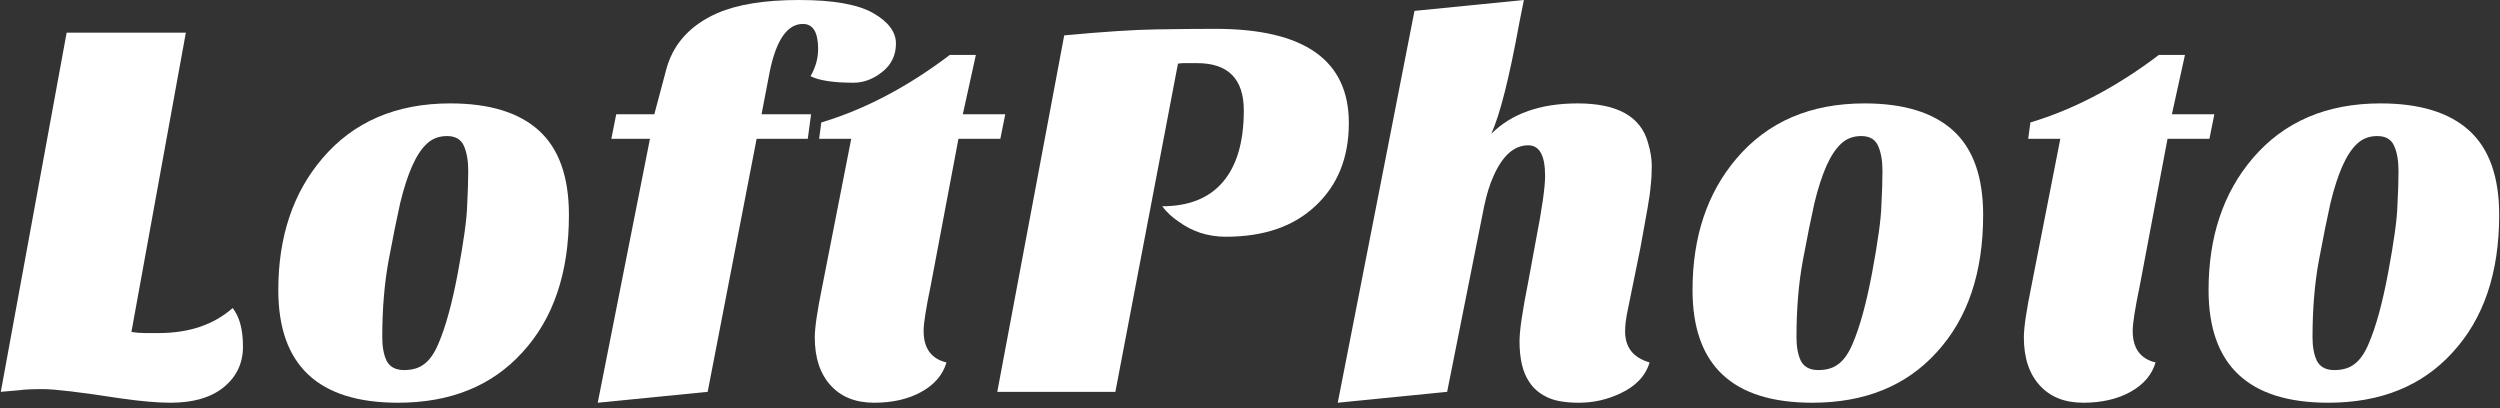<svg width="147" height="24" viewBox="0 0 147 24" fill="none" xmlns="http://www.w3.org/2000/svg">
<rect x="0" y="0" width="147" height="24" fill="#333333" stroke="none"/>
<path d="M13.68 18.112C14.085 18.624 14.287 19.381 14.287 20.384C14.287 21.365 13.903 22.165 13.136 22.784C12.389 23.381 11.354 23.68 10.031 23.68C9.263 23.68 8.282 23.595 7.087 23.424C4.741 23.061 3.226 22.88 2.543 22.88C1.882 22.88 1.413 22.901 1.135 22.944C0.858 22.965 0.495 22.997 0.047 23.04L3.919 1.92H10.928L7.727 19.52C8.005 19.563 8.271 19.584 8.527 19.584H9.327C11.12 19.584 12.57 19.093 13.68 18.112Z" fill="white"/>
<path d="M23.404 23.68C18.711 23.68 16.364 21.472 16.364 17.056C16.364 13.92 17.229 11.339 18.956 9.312C20.791 7.157 23.298 6.08 26.477 6.08C28.78 6.08 30.519 6.613 31.692 7.68C32.866 8.747 33.453 10.4 33.453 12.64C33.453 16.053 32.535 18.752 30.701 20.736C28.909 22.699 26.477 23.68 23.404 23.68ZM24.236 9.76C23.98 10.336 23.746 11.061 23.532 11.936C23.34 12.789 23.116 13.899 22.86 15.264C22.605 16.629 22.477 18.155 22.477 19.84C22.477 20.395 22.562 20.853 22.733 21.216C22.924 21.579 23.266 21.76 23.756 21.76C24.247 21.76 24.642 21.643 24.941 21.408C25.261 21.173 25.538 20.779 25.773 20.224C26.199 19.243 26.583 17.845 26.924 16.032C27.266 14.197 27.447 12.885 27.468 12.096C27.511 11.307 27.532 10.624 27.532 10.048C27.532 9.451 27.447 8.96 27.276 8.576C27.106 8.192 26.775 8 26.285 8C25.815 8 25.421 8.149 25.101 8.448C24.78 8.747 24.492 9.184 24.236 9.76Z" fill="white"/>
<path d="M47.658 4.48C47.957 3.968 48.106 3.435 48.106 2.88C48.106 1.899 47.808 1.408 47.211 1.408C46.293 1.408 45.642 2.347 45.258 4.224L44.779 6.72H47.691L47.498 8.16H44.49L41.611 23.04L35.147 23.68L38.218 8.16H35.947L36.234 6.72H38.474L39.147 4.192C39.531 2.635 40.544 1.493 42.187 0.768C43.381 0.256 44.981 0 46.986 0C48.992 0 50.443 0.256 51.339 0.768C52.234 1.28 52.682 1.877 52.682 2.56C52.682 3.243 52.416 3.797 51.883 4.224C51.349 4.651 50.784 4.864 50.187 4.864C49.013 4.864 48.17 4.736 47.658 4.48Z" fill="white"/>
<path d="M47.909 19.84C47.909 19.264 48.059 18.251 48.357 16.8L50.053 8.16H48.165L48.293 7.2C50.853 6.432 53.371 5.109 55.845 3.232H57.381L56.613 6.72H59.109L58.821 8.16H56.357L54.725 16.8C54.448 18.123 54.309 19.008 54.309 19.456C54.309 20.48 54.757 21.099 55.653 21.312C55.44 22.037 54.949 22.613 54.181 23.04C53.413 23.467 52.485 23.68 51.397 23.68C50.309 23.68 49.456 23.339 48.837 22.656C48.219 21.973 47.909 21.035 47.909 19.84Z" fill="white"/>
<path d="M71.472 1.696C76.698 1.696 79.312 3.541 79.312 7.232C79.312 9.259 78.661 10.88 77.36 12.096C76.08 13.312 74.32 13.92 72.08 13.92C71.034 13.92 70.106 13.621 69.296 13.024C68.912 12.768 68.592 12.469 68.336 12.128C69.893 12.128 71.077 11.659 71.888 10.72C72.72 9.76 73.136 8.352 73.136 6.496C73.136 4.64 72.218 3.712 70.384 3.712H69.616C69.488 3.712 69.37 3.723 69.264 3.744L65.584 23.04H58.64L62.576 2.08C64.858 1.867 66.661 1.749 67.984 1.728C69.306 1.707 70.469 1.696 71.472 1.696Z" fill="white"/>
<path d="M95.556 19.488C95.556 20.427 96.036 21.035 96.996 21.312C96.761 22.101 96.185 22.709 95.268 23.136C94.5 23.499 93.689 23.68 92.836 23.68C92.004 23.68 91.364 23.563 90.916 23.328C90.489 23.115 90.158 22.827 89.924 22.464C89.54 21.909 89.348 21.109 89.348 20.064C89.348 19.445 89.518 18.283 89.86 16.576L90.308 14.144C90.67 12.288 90.852 11.019 90.852 10.336C90.852 9.141 90.521 8.544 89.86 8.544C89.028 8.544 88.345 9.152 87.812 10.368C87.598 10.837 87.417 11.424 87.268 12.128L85.092 23.04L78.66 23.68L83.172 0.64L89.604 0L89.348 1.28C88.75 4.565 88.196 6.763 87.684 7.872C88.878 6.677 90.574 6.08 92.772 6.08C95.097 6.08 96.473 6.848 96.9 8.384C97.049 8.875 97.124 9.333 97.124 9.76C97.124 10.187 97.102 10.571 97.06 10.912C97.038 11.232 96.974 11.691 96.868 12.288L96.452 14.592L95.716 18.208C95.609 18.699 95.556 19.125 95.556 19.488Z" fill="white"/>
<path d="M106.561 23.68C101.867 23.68 99.521 21.472 99.521 17.056C99.521 13.92 100.385 11.339 102.113 9.312C103.947 7.157 106.454 6.08 109.633 6.08C111.937 6.08 113.675 6.613 114.849 7.68C116.022 8.747 116.609 10.4 116.609 12.64C116.609 16.053 115.691 18.752 113.857 20.736C112.065 22.699 109.633 23.68 106.561 23.68ZM107.393 9.76C107.137 10.336 106.902 11.061 106.689 11.936C106.497 12.789 106.273 13.899 106.017 15.264C105.761 16.629 105.633 18.155 105.633 19.84C105.633 20.395 105.718 20.853 105.889 21.216C106.081 21.579 106.422 21.76 106.913 21.76C107.403 21.76 107.798 21.643 108.097 21.408C108.417 21.173 108.694 20.779 108.929 20.224C109.355 19.243 109.739 17.845 110.081 16.032C110.422 14.197 110.603 12.885 110.625 12.096C110.667 11.307 110.689 10.624 110.689 10.048C110.689 9.451 110.603 8.96 110.433 8.576C110.262 8.192 109.931 8 109.441 8C108.971 8 108.577 8.149 108.257 8.448C107.937 8.747 107.649 9.184 107.393 9.76Z" fill="white"/>
<path d="M119.003 19.84C119.003 19.264 119.152 18.251 119.451 16.8L121.147 8.16H119.259L119.387 7.2C121.947 6.432 124.464 5.109 126.939 3.232H128.475L127.707 6.72H130.203L129.915 8.16H127.451L125.819 16.8C125.542 18.123 125.403 19.008 125.403 19.456C125.403 20.48 125.851 21.099 126.747 21.312C126.534 22.037 126.043 22.613 125.275 23.04C124.507 23.467 123.579 23.68 122.491 23.68C121.403 23.68 120.55 23.339 119.931 22.656C119.312 21.973 119.003 21.035 119.003 19.84Z" fill="white"/>
<path d="M136.904 23.68C132.211 23.68 129.864 21.472 129.864 17.056C129.864 13.92 130.728 11.339 132.456 9.312C134.291 7.157 136.798 6.08 139.976 6.08C142.28 6.08 144.019 6.613 145.192 7.68C146.366 8.747 146.952 10.4 146.952 12.64C146.952 16.053 146.035 18.752 144.2 20.736C142.408 22.699 139.976 23.68 136.904 23.68ZM137.736 9.76C137.48 10.336 137.246 11.061 137.032 11.936C136.84 12.789 136.616 13.899 136.36 15.264C136.104 16.629 135.976 18.155 135.976 19.84C135.976 20.395 136.062 20.853 136.232 21.216C136.424 21.579 136.766 21.76 137.256 21.76C137.747 21.76 138.142 21.643 138.44 21.408C138.76 21.173 139.038 20.779 139.272 20.224C139.699 19.243 140.083 17.845 140.424 16.032C140.766 14.197 140.947 12.885 140.968 12.096C141.011 11.307 141.032 10.624 141.032 10.048C141.032 9.451 140.947 8.96 140.776 8.576C140.606 8.192 140.275 8 139.784 8C139.315 8 138.92 8.149 138.6 8.448C138.28 8.747 137.992 9.184 137.736 9.76Z" fill="white"/>
</svg>
